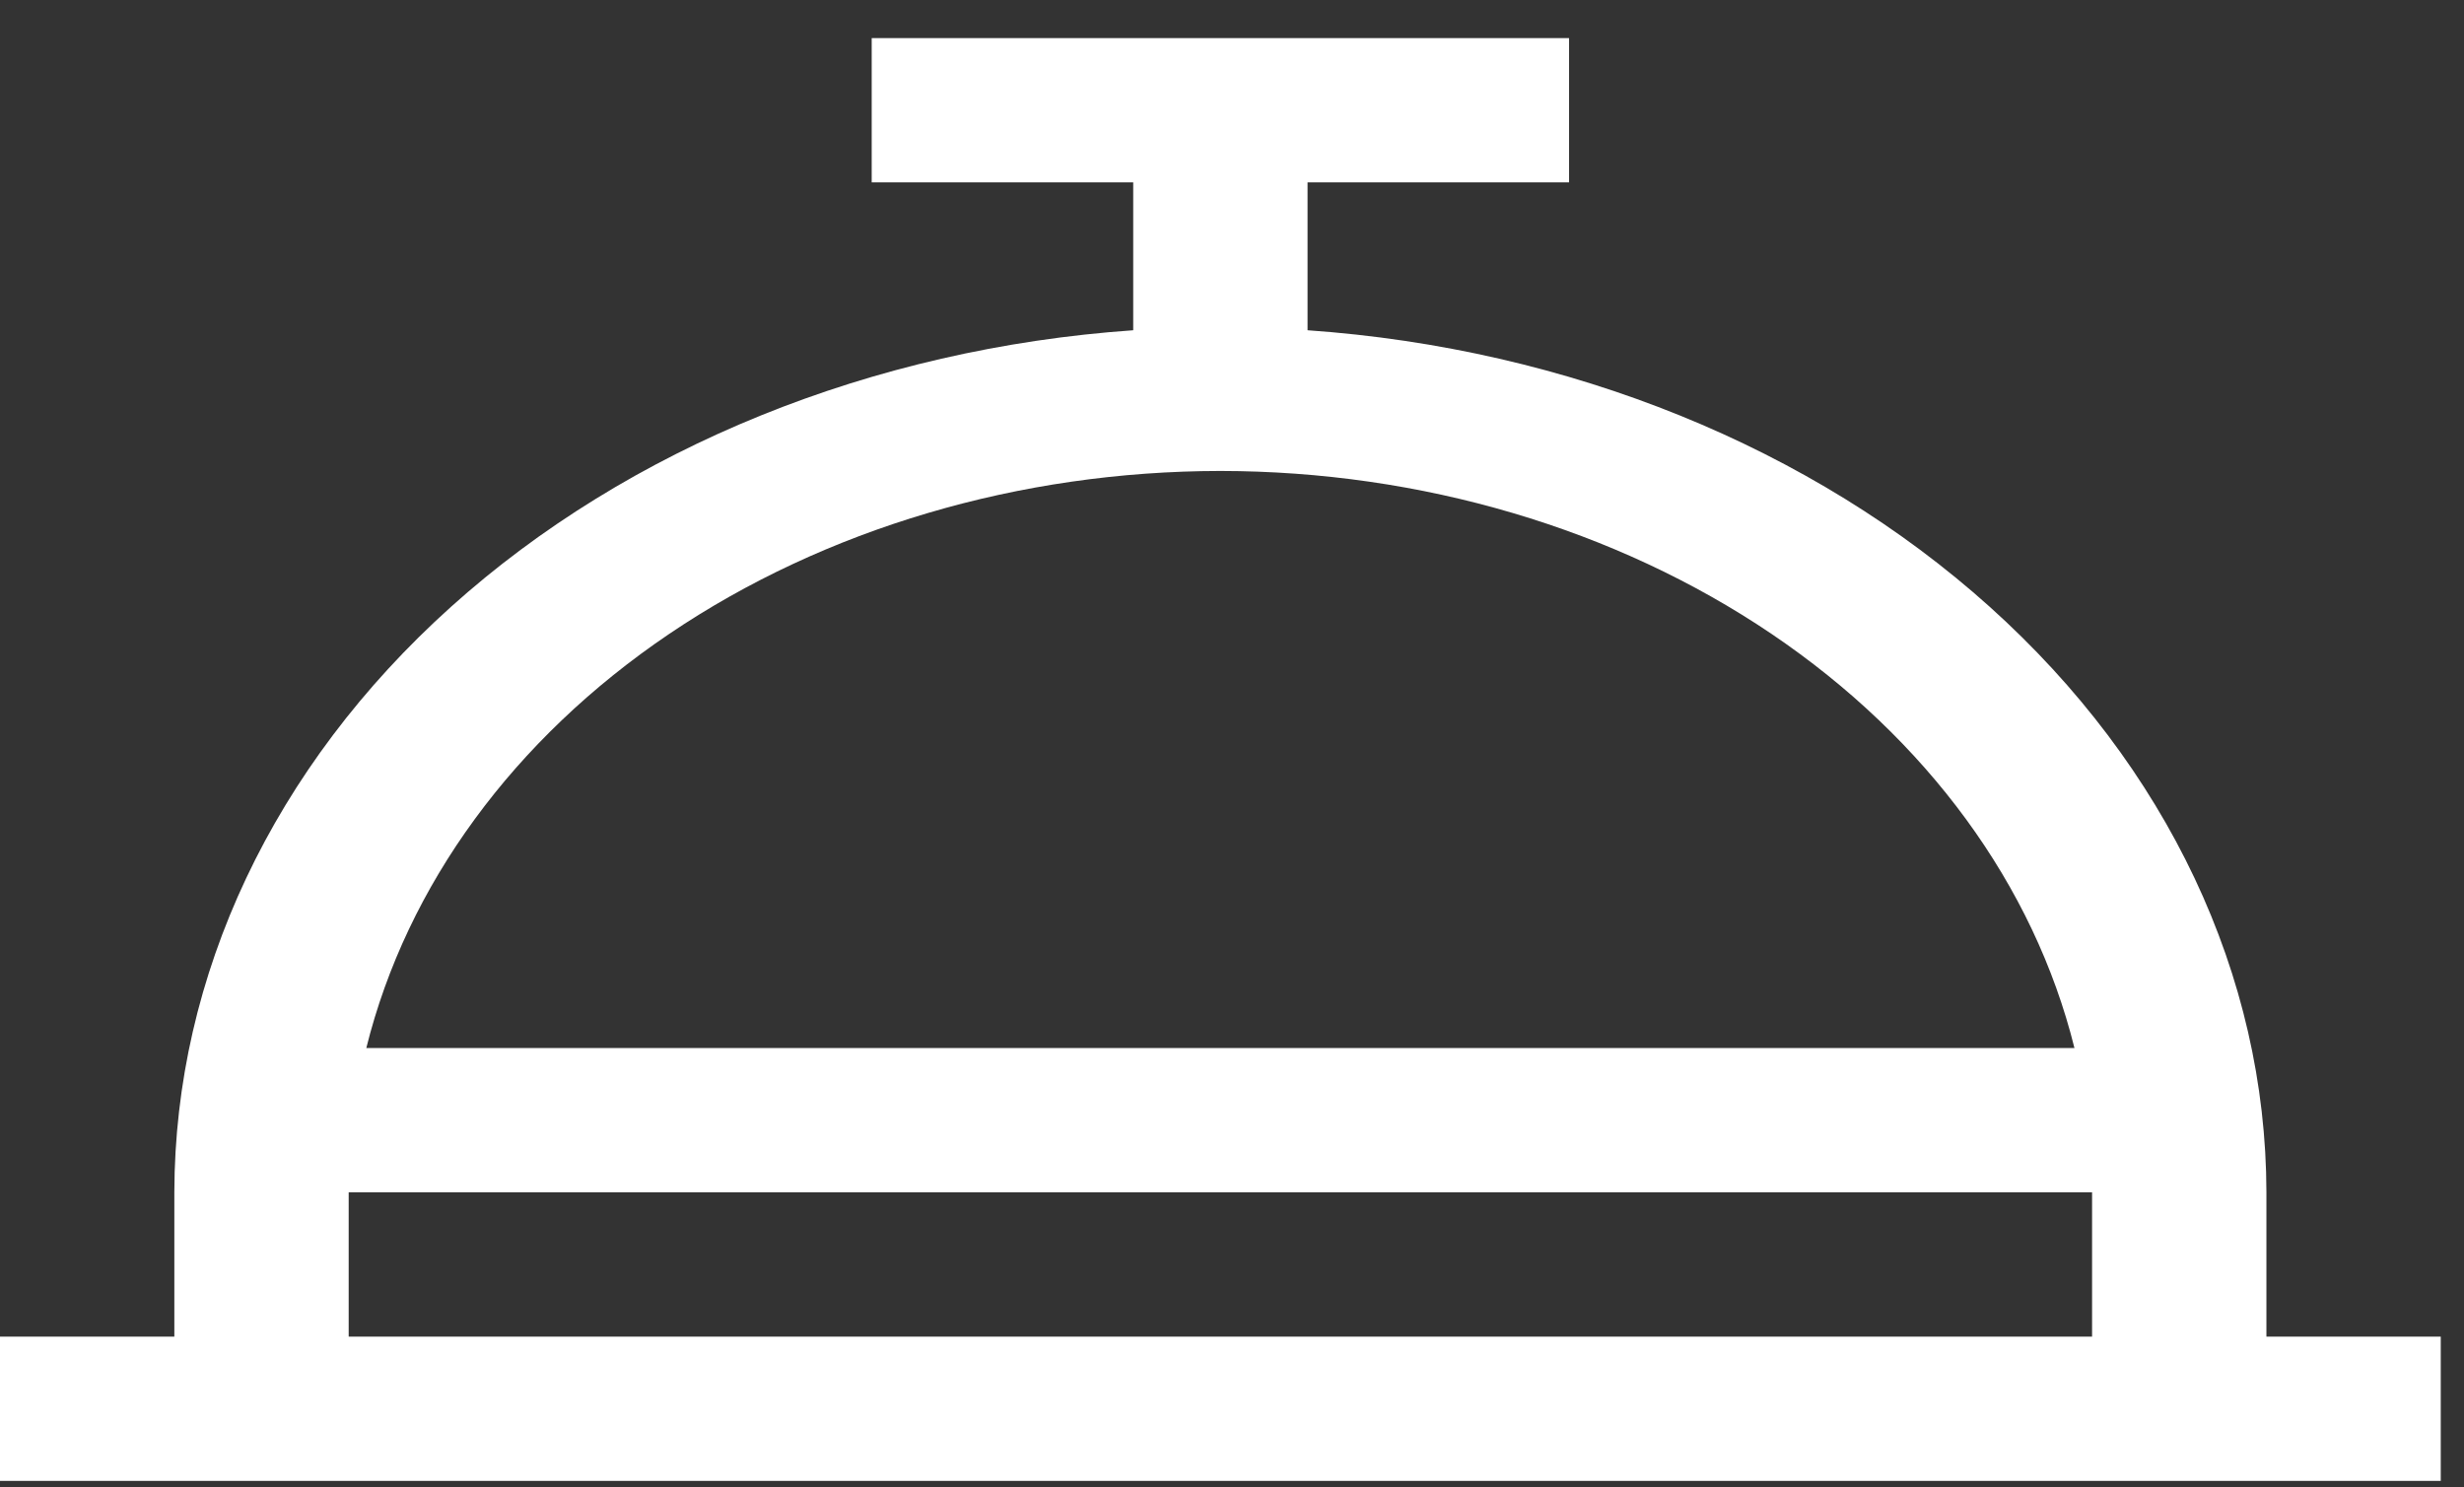 <svg width="53" height="32" viewBox="0 0 53 32" fill="none" xmlns="http://www.w3.org/2000/svg">
<rect x="0" y="0" width="53" height="32" fill="#333333" stroke="none"/>
<path d="M48.75 28.755V25.651C48.742 20.984 46.618 16.489 42.799 13.055C38.98 9.621 33.744 7.498 28.125 7.105V3.924H33.75V0.82H18.75V3.924H24.375V7.105C18.756 7.498 13.52 9.621 9.701 13.055C5.882 16.489 3.758 20.984 3.75 25.651V28.755H0V31.859H52.5V28.755H48.75ZM26.25 10.132C30.57 10.136 34.756 11.374 38.103 13.636C41.449 15.897 43.751 19.045 44.621 22.547H7.879C8.749 19.045 11.051 15.897 14.397 13.636C17.744 11.374 21.93 10.136 26.25 10.132ZM7.5 25.651H45V28.755H7.5V25.651Z" fill="white"/>
</svg>

